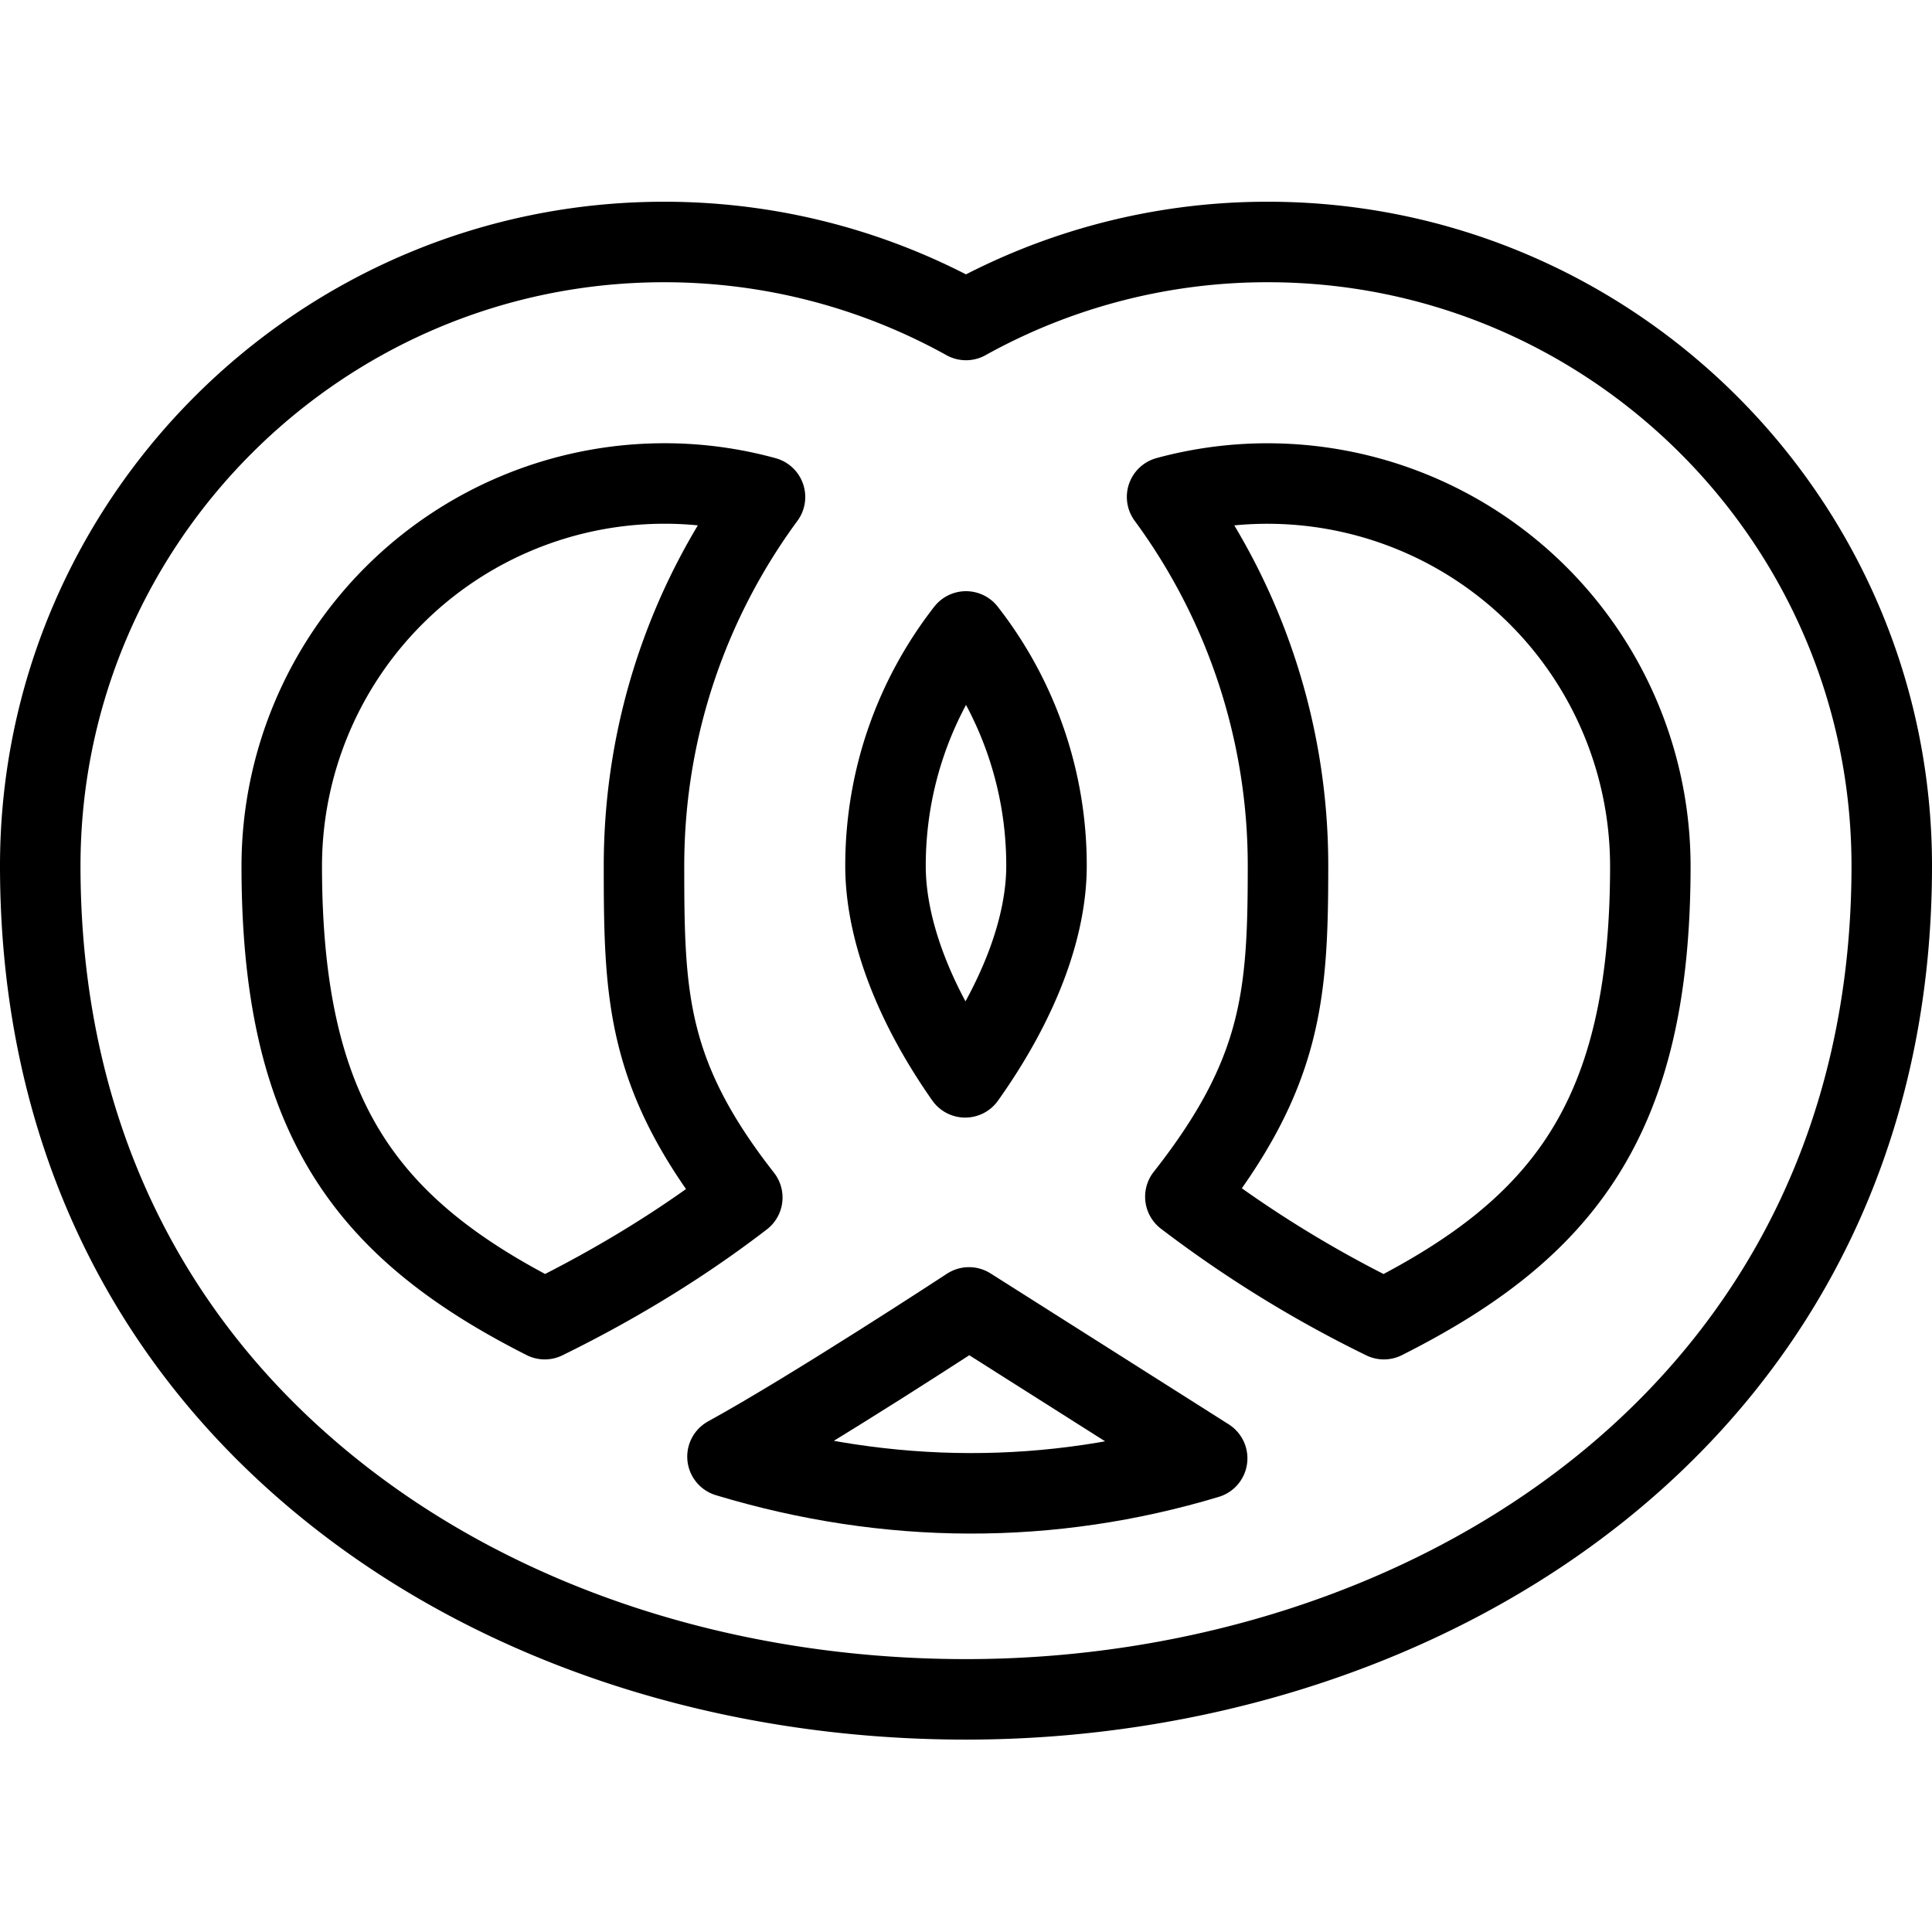 <svg xmlns="http://www.w3.org/2000/svg" viewBox="0 0 24 24" width="24" height="24"><g fill="none" stroke="#000" stroke-linejoin="round" stroke-miterlimit="10"><path d="M12 21.11c-2.954 0-5.726-.9-7.803-2.535C1.778 16.672.5 13.968.5 10.756c0-4.273 3.477-7.75 7.75-7.75 1.359 0 2.638.352 3.75.969a7.705 7.705 0 013.75-.969c4.273 0 7.75 3.477 7.75 7.75 0 6.798-5.785 10.354-11.5 10.354zm2.725-6.244a14.71 14.71 0 002.466 1.521c2.245-1.13 3.31-2.515 3.31-5.632a4.756 4.756 0 00-6.003-4.582A7.723 7.723 0 0116 10.756c0 1.602-.07 2.579-1.275 4.11zM8.25 6.006a4.756 4.756 0 00-4.75 4.75c0 3.107 1.032 4.5 3.267 5.631.932-.457 1.751-.97 2.454-1.511C8.03 13.354 8 12.375 8 10.756c0-1.713.559-3.298 1.503-4.582a4.707 4.707 0 00-1.253-.168zM12 7.844c-.627.805-1 1.815-1 2.912 0 .753.321 1.673.99 2.627.669-.941 1.01-1.861 1.01-2.627a4.72 4.72 0 00-1-2.912z"/><path d="M12.037 16.241s-1.938 1.271-3 1.854c2 .604 4.021.604 5.959.021l-2.959-1.875z"/></g><path fill="none" d="M0 0h24v24H0z"/></svg>